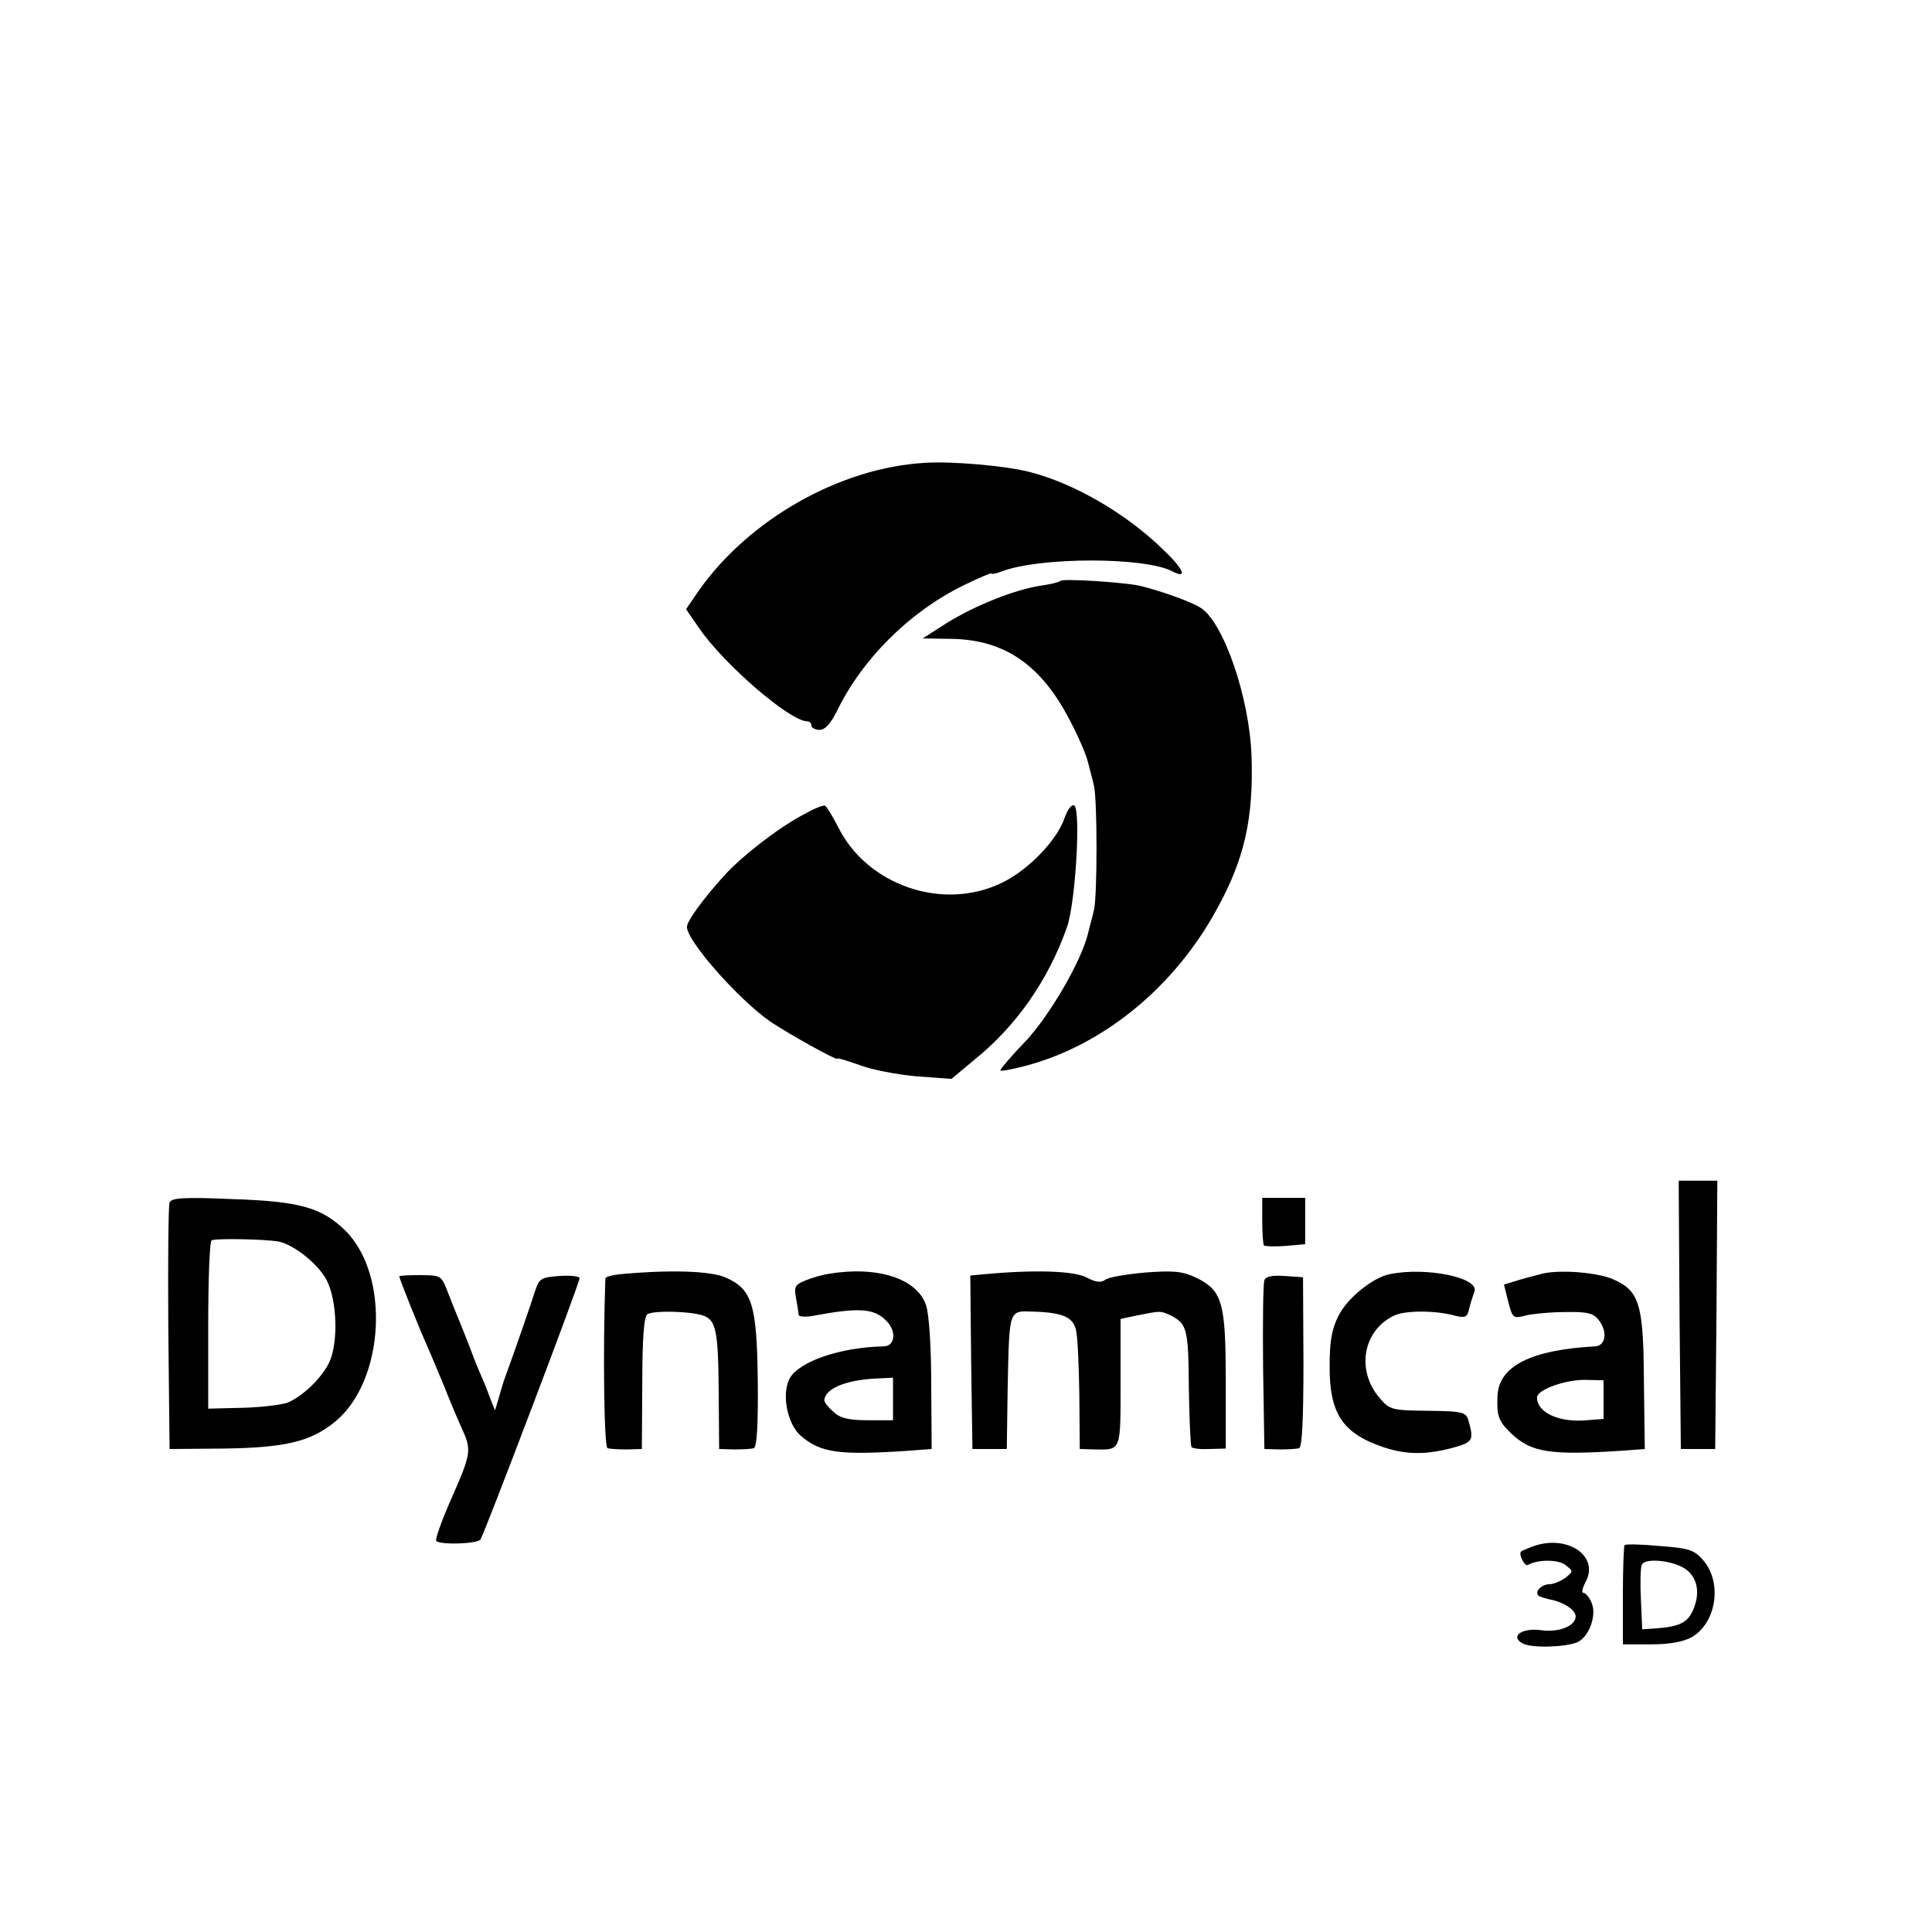 <?xml version="1.0" standalone="no"?>
<!DOCTYPE svg PUBLIC "-//W3C//DTD SVG 20010904//EN"
 "http://www.w3.org/TR/2001/REC-SVG-20010904/DTD/svg10.dtd">
<svg version="1.0" xmlns="http://www.w3.org/2000/svg"
 width="450pt" height="450pt" viewBox="0 0 450 450"
 preserveAspectRatio="xMidYMid meet">

<g transform="translate(0,450) scale(0.1,-0.1)"
fill="#000000" stroke="none">
<path d="M2155 3422 c-198 -11 -412 -132 -529 -300 l-28 -41 31 -45 c58 -84
211 -216 251 -216 5 0 10 -4 10 -10 0 -5 9 -10 19 -10 13 0 26 15 41 45 59
121 169 230 293 291 37 18 67 31 67 28 0 -2 10 0 23 5 89 34 335 34 398 0 37
-19 25 7 -24 53 -87 84 -207 153 -310 179 -55 14 -179 25 -242 21z"/>
<path d="M2470 3147 c-3 -3 -23 -8 -45 -11 -61 -9 -153 -46 -218 -86 l-58 -37
64 -1 c127 -1 213 -61 280 -192 19 -36 37 -78 41 -95 4 -16 11 -41 14 -55 8
-32 8 -258 0 -290 -3 -14 -10 -38 -14 -55 -16 -65 -89 -190 -145 -250 -33 -34
-59 -65 -59 -68 0 -3 26 2 57 10 181 47 348 183 447 365 65 117 86 213 81 358
-5 136 -65 310 -118 344 -23 15 -97 41 -144 52 -40 8 -177 17 -183 11z"/>
<path d="M1870 2602 c-61 -33 -139 -94 -181 -139 -50 -55 -89 -108 -89 -122 0
-33 121 -170 195 -221 45 -30 155 -91 155 -86 0 3 24 -5 53 -15 28 -11 88 -22
132 -26 l81 -6 54 45 c98 79 172 186 215 308 20 55 33 274 17 284 -6 3 -15 -9
-22 -28 -17 -52 -84 -122 -146 -152 -137 -67 -314 -7 -382 130 -13 25 -26 47
-30 49 -4 3 -27 -7 -52 -21z"/>
<path d="M3912 1438 l3 -313 40 0 40 0 3 313 2 312 -45 0 -45 0 2 -312z"/>
<path d="M395 1699 c-3 -8 -4 -140 -3 -294 l3 -280 126 1 c143 2 203 16 260
63 115 95 128 340 24 444 -55 54 -106 69 -262 74 -116 5 -144 3 -148 -8z m255
-91 c36 -8 92 -53 111 -90 25 -49 27 -149 5 -193 -18 -36 -61 -77 -96 -92 -14
-5 -61 -11 -105 -12 l-80 -2 0 193 c0 106 3 196 8 199 8 5 125 3 157 -3z"/>
<path d="M2940 1657 c0 -30 2 -56 4 -58 3 -2 25 -3 50 -1 l46 4 0 54 0 54 -50
0 -50 0 0 -53z"/>
<path d="M1443 1532 c-18 -2 -33 -6 -33 -10 -6 -170 -3 -392 5 -395 6 -2 26
-3 45 -3 l35 1 1 153 c0 106 4 156 12 161 15 9 100 7 129 -3 31 -10 36 -35 37
-181 l1 -130 35 -1 c19 0 40 1 46 3 7 3 10 56 9 156 -2 178 -13 214 -74 241
-35 16 -130 19 -248 8z"/>
<path d="M1930 1533 c-14 -2 -38 -9 -53 -15 -25 -10 -28 -15 -23 -41 3 -16 6
-34 6 -39 0 -5 15 -6 33 -3 106 20 143 18 171 -11 25 -24 21 -60 -6 -60 -101
-2 -197 -35 -219 -75 -19 -37 -5 -106 26 -133 46 -40 89 -46 252 -35 l53 4 -1
150 c0 88 -5 164 -12 185 -21 62 -113 92 -227 73z m150 -291 l0 -50 -59 0
c-45 0 -65 5 -80 20 -12 10 -21 22 -21 26 1 27 48 47 117 51 l43 2 0 -49z"/>
<path d="M2292 1532 l-32 -3 2 -202 3 -202 40 0 40 0 2 140 c4 188 2 182 60
180 68 -2 92 -13 99 -42 4 -14 7 -83 8 -152 l1 -126 35 -1 c62 -1 60 -5 60
156 l0 148 38 8 c55 11 55 11 77 1 40 -20 43 -31 44 -167 1 -73 4 -136 6 -140
2 -4 21 -6 42 -5 l38 1 0 159 c0 183 -8 210 -71 240 -30 14 -52 16 -117 11
-44 -4 -86 -11 -93 -17 -9 -7 -22 -6 -44 6 -30 15 -122 18 -238 7z"/>
<path d="M3236 1532 c-39 -8 -98 -56 -118 -96 -16 -31 -21 -60 -21 -116 -1
-112 30 -158 123 -190 55 -19 103 -19 168 -1 42 12 45 17 33 60 -6 22 -11 24
-95 25 -83 1 -89 2 -112 29 -57 66 -39 161 36 194 27 11 96 11 141 -2 22 -5
27 -3 31 17 3 13 9 30 12 39 14 33 -114 59 -198 41z"/>
<path d="M3595 1534 c-11 -3 -36 -9 -56 -15 l-36 -11 10 -40 c10 -38 11 -40
41 -32 17 4 59 8 93 8 51 1 65 -3 77 -19 21 -27 16 -60 -9 -61 -149 -8 -224
-46 -227 -115 -2 -47 2 -59 32 -88 47 -44 89 -51 258 -40 l53 4 -2 156 c-1
181 -10 212 -71 239 -36 16 -120 23 -163 14z m140 -294 l0 -45 -39 -3 c-65 -6
-116 18 -116 53 0 18 66 42 114 41 l41 -1 0 -45z"/>
<path d="M930 1527 c0 -5 48 -125 65 -162 7 -16 25 -59 40 -95 14 -36 33 -80
41 -98 23 -49 21 -59 -24 -161 -23 -52 -39 -97 -36 -100 10 -10 95 -7 103 3 9
13 231 597 231 609 0 4 -21 7 -47 5 -42 -3 -47 -6 -56 -33 -8 -26 -48 -141
-64 -185 -3 -8 -7 -19 -9 -25 -2 -5 -7 -23 -12 -40 l-9 -30 -12 30 c-6 17 -15
39 -20 50 -5 11 -17 40 -26 65 -10 25 -23 59 -30 75 -7 17 -18 45 -25 63 -12
30 -15 32 -61 32 -27 0 -49 -1 -49 -3z"/>
<path d="M2945 1518 c-3 -8 -4 -99 -3 -203 l3 -190 35 -1 c19 0 40 1 46 3 7 3
10 68 10 201 l-1 197 -43 3 c-28 2 -44 -1 -47 -10z"/>
<path d="M3570 898 c-13 -5 -26 -10 -27 -12 -7 -6 9 -36 16 -31 22 13 70 13
87 0 19 -15 19 -15 0 -30 -11 -8 -28 -15 -37 -15 -18 0 -35 -17 -26 -26 2 -3
14 -6 25 -9 34 -6 62 -25 62 -40 0 -22 -39 -38 -81 -32 -45 6 -73 -15 -42 -31
20 -11 99 -9 127 3 27 12 46 63 33 92 -5 13 -14 23 -19 23 -5 0 -2 12 6 27 31
60 -45 110 -124 81z"/>
<path d="M3784 901 c-2 -2 -4 -55 -4 -118 l0 -113 66 0 c44 0 75 6 95 17 57
34 71 127 26 179 -21 24 -33 28 -101 33 -42 4 -79 5 -82 2z m141 -55 c28 -19
36 -55 19 -95 -13 -30 -31 -40 -89 -44 l-30 -2 -3 69 c-2 38 -1 75 2 81 6 17
71 11 101 -9z"/>
</g>
</svg>
